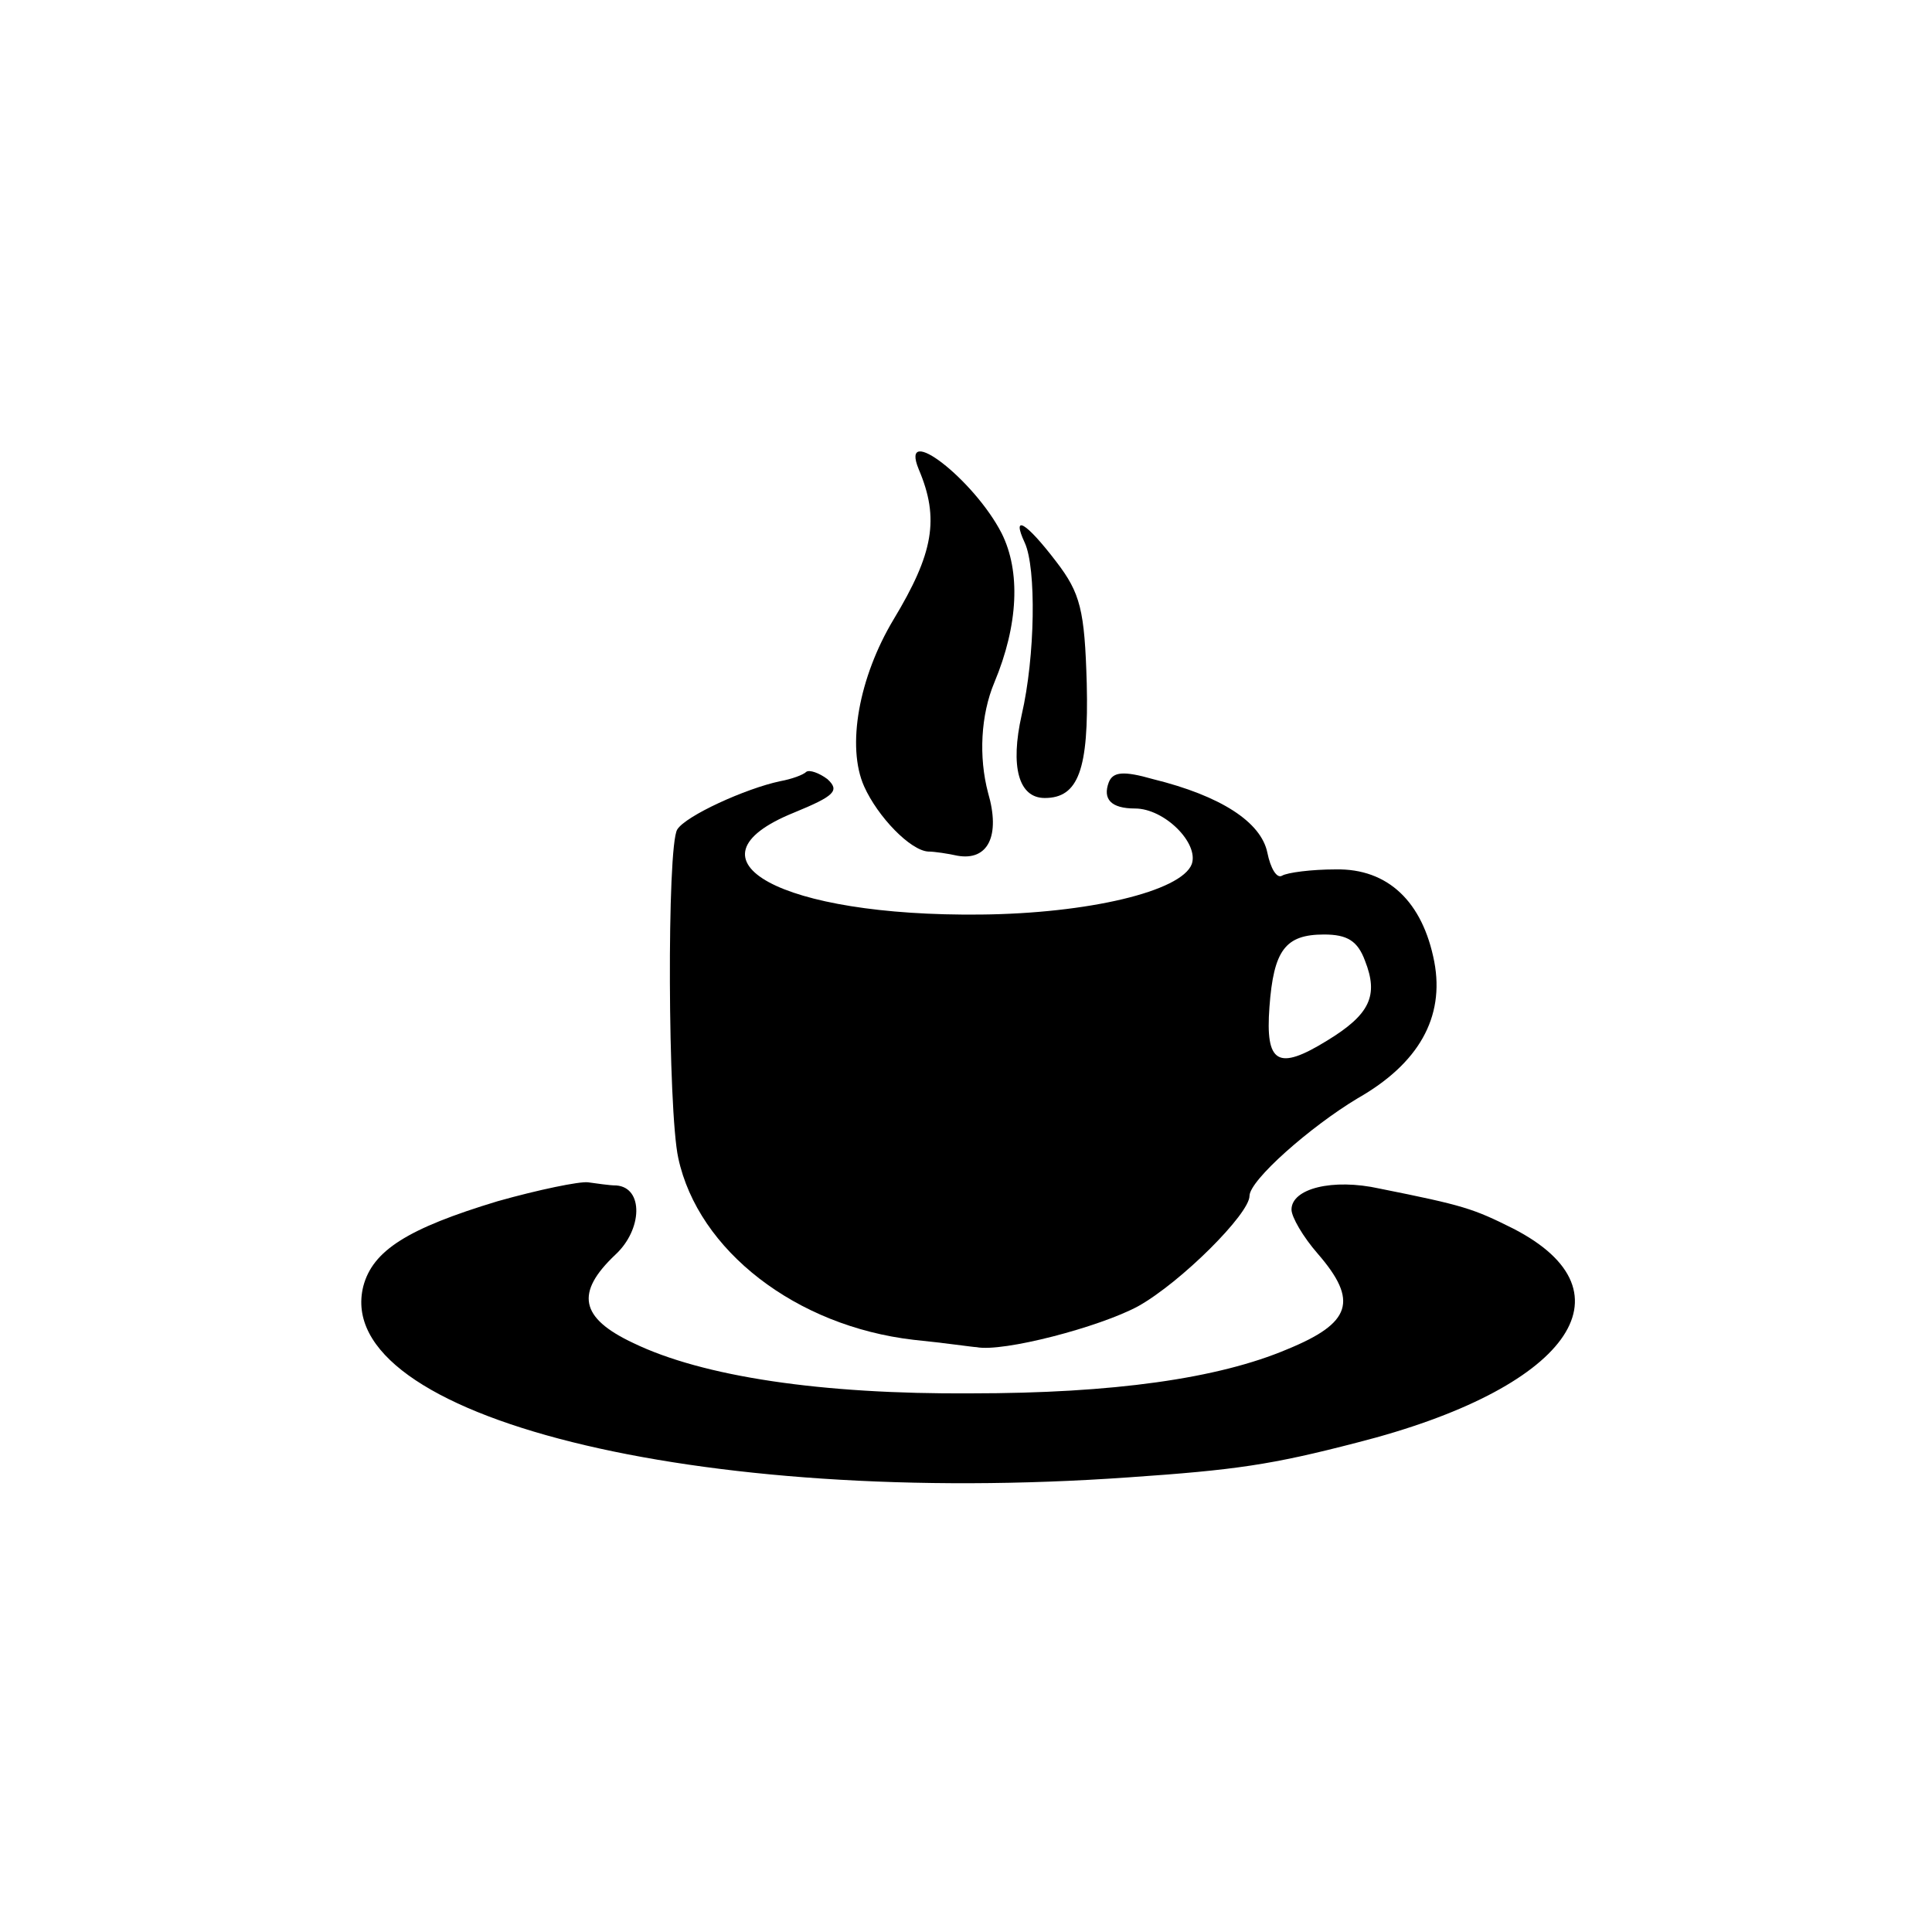 <?xml version="1.0" standalone="no"?>
<!DOCTYPE svg PUBLIC "-//W3C//DTD SVG 20010904//EN"
 "http://www.w3.org/TR/2001/REC-SVG-20010904/DTD/svg10.dtd">
<svg version="1.0" xmlns="http://www.w3.org/2000/svg"
 width="184pt" height="184pt" viewBox="0 0 184 184"
 preserveAspectRatio="xMidYMid meet">
<g transform="translate(0,184) scale(0.1,-0.1)"
fill="#000000" stroke="none">
<path d="M875 1393 c20 -47 14 -80 -24 -143 -33 -55 -45 -121 -28 -159 13 -29
44 -61 61 -62 6 0 19 -2 28 -4 29 -5 41 19 29 60 -9 34 -7 74 6 105 23 55 25
106 7 142 -26 51 -98 107 -79 61z"/>
<path d="M976 1323 c11 -24 10 -108 -3 -164 -11 -49 -3 -79 22 -79 32 0 42 27
40 109 -2 70 -6 86 -29 116 -29 38 -43 46 -30 18z"/>
<path d="M768 1105 c-3 -3 -14 -7 -25 -9 -33 -7 -90 -33 -98 -46 -10 -16 -9
-268 1 -313 19 -88 112 -160 224 -173 30 -3 57 -7 60 -7 25 -5 117 19 154 39
41 23 106 88 106 105 0 15 58 66 103 93 58 33 83 77 73 130 -11 57 -44 89 -94
88 -23 0 -46 -3 -51 -6 -5 -3 -11 7 -14 22 -6 29 -44 54 -109 70 -28 8 -38 7
-42 -3 -6 -16 2 -25 25 -25 28 0 61 -33 54 -53 -10 -26 -99 -47 -201 -48 -190
-2 -289 52 -178 97 39 16 44 21 32 32 -8 6 -17 9 -20 7z m532 -180 c13 -33 5
-51 -36 -76 -47 -29 -59 -22 -55 32 4 54 15 69 52 69 22 0 32 -6 39 -25z"/>
<path d="M474 696 c-86 -26 -119 -47 -128 -81 -31 -124 318 -211 729 -182 102
7 136 12 217 33 201 51 268 143 149 204 -38 19 -47 22 -127 38 -45 10 -84 0
-84 -20 0 -7 11 -26 25 -42 39 -45 32 -66 -29 -91 -66 -28 -166 -42 -301 -42
-143 -1 -256 16 -322 48 -51 24 -55 48 -17 84 26 24 27 64 1 66 -7 0 -19 2
-27 3 -8 1 -47 -7 -86 -18z"/>
</g>
</svg>
